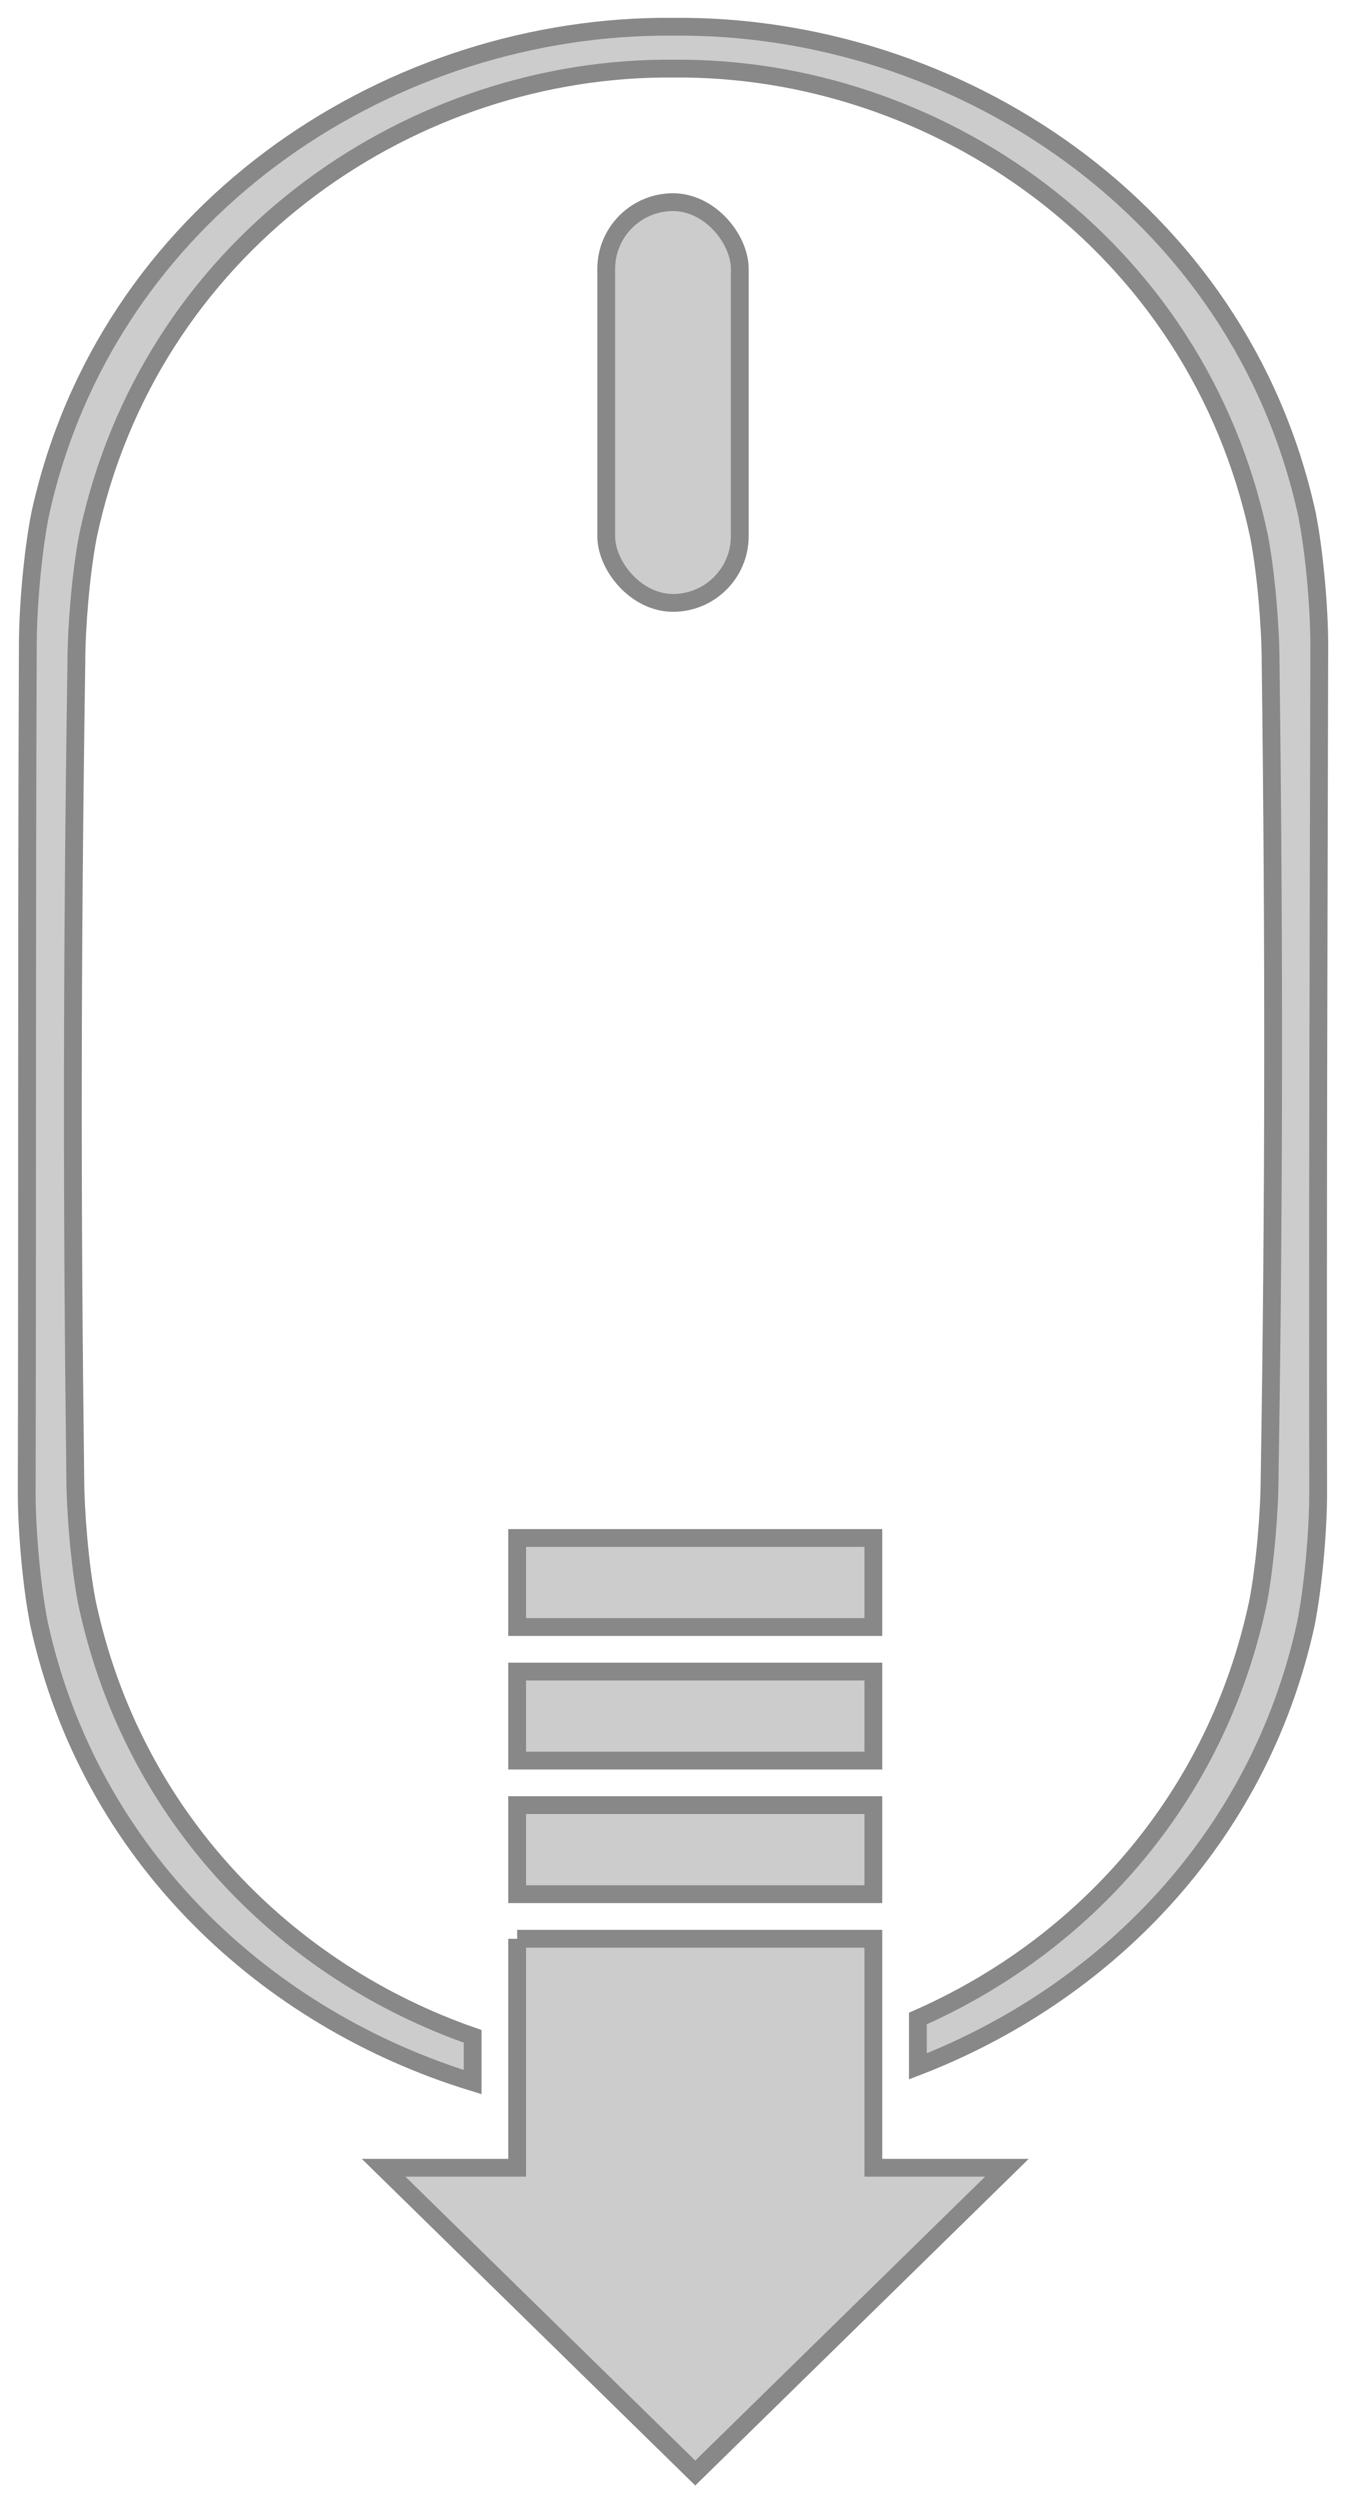 <?xml version="1.0" encoding="UTF-8" standalone="no"?>
<!-- Created with Inkscape (http://www.inkscape.org/) -->

<svg
   xmlns:dc="http://purl.org/dc/elements/1.1/"
   xmlns:cc="http://creativecommons.org/ns#"
   xmlns:rdf="http://www.w3.org/1999/02/22-rdf-syntax-ns#"
   xmlns:svg="http://www.w3.org/2000/svg"
   xmlns="http://www.w3.org/2000/svg"
   xmlns:sodipodi="http://sodipodi.sourceforge.net/DTD/sodipodi-0.dtd"
   xmlns:inkscape="http://www.inkscape.org/namespaces/inkscape"
   width="302.312"
   height="561.401"
   id="svg2"
   version="1.1"
   inkscape:version="0.48.2 r9819"
   sodipodi:docname="scroll down.svg"
   inkscape:export-filename="/Users/arturios/Desktop/scroll down.png"
   inkscape:export-xdpi="19.57"
   inkscape:export-ydpi="19.57">
  <defs
     id="defs4" />
  <sodipodi:namedview
     id="base"
     pagecolor="#ffffff"
     bordercolor="#666666"
     borderopacity="1.0"
     inkscape:pageopacity="0.0"
     inkscape:pageshadow="2"
     inkscape:zoom="1.26"
     inkscape:cx="-272.28091"
     inkscape:cy="203.27848"
     inkscape:document-units="px"
     inkscape:current-layer="layer1"
     showgrid="true"
     inkscape:window-width="1996"
     inkscape:window-height="1203"
     inkscape:window-x="0"
     inkscape:window-y="0"
     inkscape:window-maximized="0"
     fit-margin-top="4"
     fit-margin-left="4"
     fit-margin-right="4"
     fit-margin-bottom="4">
    <inkscape:grid
       type="xygrid"
       id="grid2985"
       empspacing="5"
       visible="true"
       enabled="true"
       snapvisiblegridlinesonly="true" />
  </sodipodi:namedview>
  <g
     inkscape:label="Capa 1"
     inkscape:groupmode="layer"
     id="layer1"
     transform="translate(-163.844,-56.961)">
    <path
       style="fill:#cccccc;fill-opacity:1;stroke:#888888;stroke-width:4;stroke-linecap:butt;stroke-linejoin:miter;stroke-miterlimit:4;stroke-opacity:1;stroke-dasharray:none"
       d="M 312.062,62.969 C 249.825,63.711 187.73,104.706 172.875,172.375 c -1.735,8.711 -2.771,21.262 -2.781,29.312 -0.267,63.887 -0.099,130.688 -0.25,190.688 0.01,8.05 1.046,20.633 2.781,29.344 11.483,52.311 51.198,88.678 97.375,102.844 l 0,-10.281 c -41.249,-14.33 -76.319,-48.683 -86.656,-97.562 -1.604,-8.361 -2.584,-20.429 -2.594,-28.156 -0.765,-61.188 -0.757,-116.188 0.25,-183.031 0.01,-7.727 0.989,-19.795 2.594,-28.156 13.736,-64.951 71.138,-104.288 128.688,-105 0.913,-0.011 1.805,-0.008 2.719,0 58.533,-0.631 117.653,38.963 131.625,105.031 1.604,8.361 2.584,20.429 2.594,28.156 C 450.013,267.375 450.007,327.375 449,388.594 448.99,396.321 448.011,408.389 446.406,416.75 436.935,461.535 406.722,494.119 370,510.281 l 0,10.75 c 41.712,-16.14 76.501,-50.886 87.125,-99.281 1.735,-8.711 2.771,-21.293 2.781,-29.344 -0.116,-64.979 0.098,-125.031 0.25,-190.688 -0.01,-8.05 -1.046,-20.601 -2.781,-29.312 C 442.265,103.573 378.301,62.311 315,62.969 c -0.988,-0.009 -1.95,-0.012 -2.938,0 z"
       id="path3019"
       inkscape:export-filename="/Users/arturios/Desktop/scroll down.png"
       inkscape:export-xdpi="9.79"
       inkscape:export-ydpi="9.79"
       inkscape:connector-curvature="0" />
    <rect
       style="fill:#cccccc;fill-opacity:1;fill-rule:evenodd;stroke:#888888;stroke-width:4;stroke-linecap:butt;stroke-linejoin:miter;stroke-miterlimit:4;stroke-opacity:1;stroke-dasharray:none"
       id="rect3039"
       width="30"
       height="90"
       x="300"
       y="102.362"
       ry="15"
       inkscape:export-filename="/Users/arturios/Desktop/scroll down.png"
       inkscape:export-xdpi="9.79"
       inkscape:export-ydpi="9.79" />
    <rect
       style="fill:#cccccc;fill-opacity:1;fill-rule:evenodd;stroke:#888888;stroke-width:4;stroke-linecap:butt;stroke-linejoin:miter;stroke-miterlimit:4;stroke-opacity:1;stroke-dasharray:none"
       id="rect3044"
       width="80"
       height="20"
       x="280"
       y="402.362"
       ry="0"
       inkscape:export-filename="/Users/arturios/Desktop/scroll down.png"
       inkscape:export-xdpi="9.79"
       inkscape:export-ydpi="9.79" />
    <rect
       ry="0"
       y="432.362"
       x="280"
       height="20"
       width="80"
       id="rect3049"
       style="fill:#cccccc;fill-opacity:1;fill-rule:evenodd;stroke:#888888;stroke-width:4;stroke-linecap:butt;stroke-linejoin:miter;stroke-miterlimit:4;stroke-opacity:1;stroke-dasharray:none"
       inkscape:export-filename="/Users/arturios/Desktop/scroll down.png"
       inkscape:export-xdpi="9.79"
       inkscape:export-ydpi="9.79" />
    <rect
       style="fill:#cccccc;fill-opacity:1;fill-rule:evenodd;stroke:#888888;stroke-width:4;stroke-linecap:butt;stroke-linejoin:miter;stroke-miterlimit:4;stroke-opacity:1;stroke-dasharray:none"
       id="rect3051"
       width="80"
       height="20"
       x="280"
       y="462.362"
       ry="0"
       inkscape:export-filename="/Users/arturios/Desktop/scroll down.png"
       inkscape:export-xdpi="9.79"
       inkscape:export-ydpi="9.79" />
    <path
       style="fill:#cccccc;fill-opacity:1;fill-rule:evenodd;stroke:#888888;stroke-width:4;stroke-linecap:butt;stroke-linejoin:miter;stroke-miterlimit:4;stroke-opacity:1;stroke-dasharray:none"
       d="m 280,492.375 0,51.423 -30,0 70,68.564 70,-68.564 -30,0 0,-51.423 -80,0 z"
       id="rect3053"
       inkscape:connector-curvature="0"
       inkscape:export-filename="/Users/arturios/Desktop/scroll down.png"
       inkscape:export-xdpi="9.79"
       inkscape:export-ydpi="9.79" />
  </g>
</svg>
